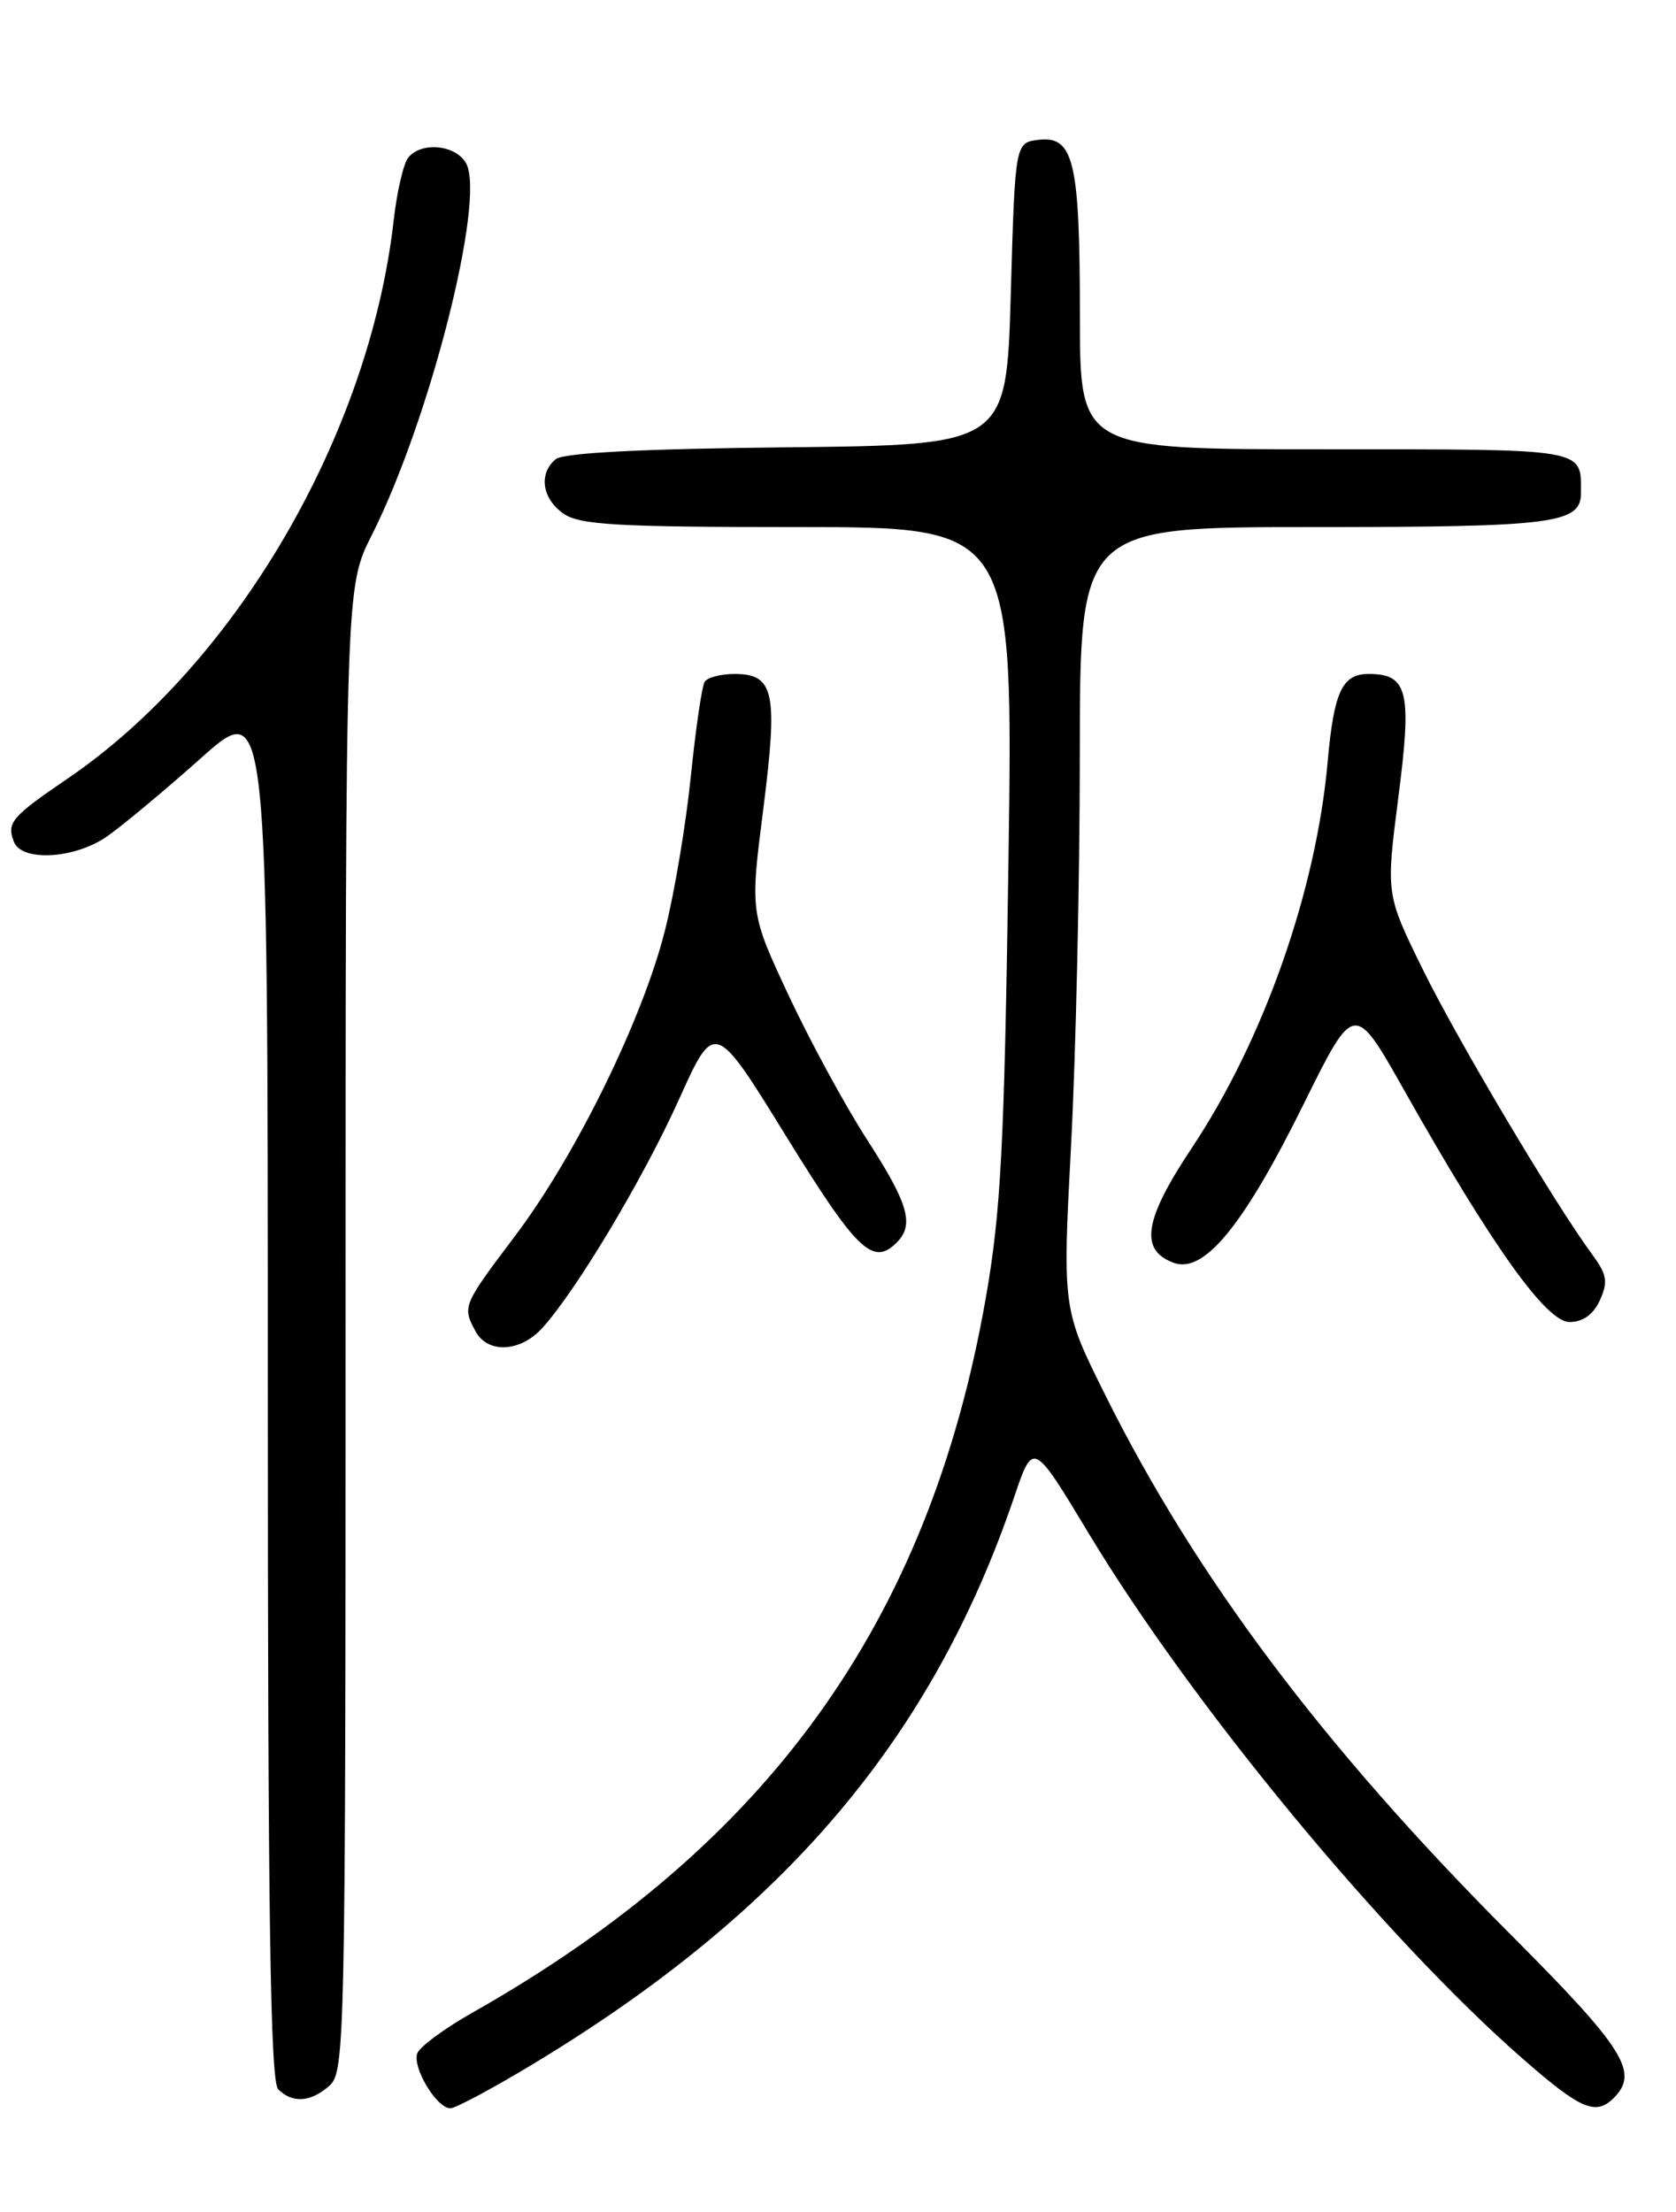 <?xml version="1.0" encoding="UTF-8" standalone="no"?>
<!DOCTYPE svg PUBLIC "-//W3C//DTD SVG 1.1//EN" "http://www.w3.org/Graphics/SVG/1.1/DTD/svg11.dtd" >
<svg xmlns="http://www.w3.org/2000/svg" xmlns:xlink="http://www.w3.org/1999/xlink" version="1.1" viewBox="0 0 194 256">
 <g >
 <path fill="currentColor"
d=" M 61.75 238.85 C 90.90 221.24 107.93 201.15 117.43 173.15 C 119.59 166.79 119.59 166.79 126.04 177.50 C 138.05 197.41 160.21 224.22 176.24 238.25 C 182.97 244.14 184.71 244.89 186.80 242.80 C 189.77 239.83 188.02 237.08 174.75 223.78 C 153.21 202.19 138.43 182.52 127.96 161.50 C 122.98 151.50 122.98 151.50 123.98 132.50 C 124.53 122.05 124.99 101.69 124.99 87.25 C 125.00 61.00 125.00 61.00 152.07 61.00 C 179.88 61.00 183.00 60.60 183.00 57.05 C 183.00 51.85 183.90 52.00 153.39 52.00 C 125.00 52.00 125.00 52.00 125.00 36.57 C 125.00 18.73 124.30 15.72 120.25 16.18 C 117.50 16.50 117.50 16.50 117.00 34.00 C 116.50 51.50 116.50 51.50 91.08 51.77 C 74.38 51.94 65.21 52.41 64.33 53.14 C 62.32 54.81 62.73 57.70 65.22 59.44 C 67.09 60.75 71.43 61.00 92.37 61.00 C 117.29 61.00 117.29 61.00 116.73 99.75 C 116.25 132.80 115.86 140.24 114.09 150.32 C 107.51 187.73 88.95 213.55 54.67 232.94 C 51.47 234.75 48.61 236.86 48.31 237.62 C 47.69 239.25 50.54 244.00 52.13 244.00 C 52.73 244.00 57.06 241.68 61.75 238.85 Z  M 38.17 241.35 C 39.92 239.77 40.00 235.74 40.00 153.82 C 40.00 67.94 40.00 67.94 43.03 61.94 C 49.74 48.65 56.22 23.14 53.96 18.92 C 52.80 16.76 48.76 16.35 47.25 18.25 C 46.70 18.94 45.94 22.20 45.57 25.50 C 42.75 50.38 27.27 76.87 7.81 90.12 C 1.33 94.53 0.76 95.21 1.60 97.41 C 2.50 99.75 8.58 99.42 12.35 96.83 C 14.08 95.63 18.99 91.55 23.25 87.75 C 31.00 80.84 31.00 80.84 31.00 160.72 C 31.00 221.52 31.29 240.89 32.20 241.80 C 33.86 243.46 36.01 243.30 38.17 241.35 Z  M 62.72 153.75 C 66.64 149.48 74.43 136.47 78.57 127.29 C 82.72 118.08 82.72 118.08 91.02 131.54 C 99.20 144.79 101.04 146.56 103.80 143.80 C 105.86 141.74 105.15 139.30 100.38 131.92 C 97.84 127.99 93.75 120.47 91.29 115.21 C 86.82 105.64 86.82 105.64 88.35 93.64 C 90.07 80.11 89.62 78.00 85.02 78.00 C 83.43 78.00 81.87 78.41 81.56 78.91 C 81.25 79.41 80.53 84.34 79.96 89.88 C 79.40 95.42 78.05 103.45 76.96 107.72 C 74.36 118.01 66.66 133.70 59.65 143.00 C 53.54 151.10 53.50 151.20 55.04 154.07 C 56.43 156.67 60.18 156.51 62.72 153.75 Z  M 185.19 150.48 C 186.15 148.36 186.01 147.51 184.33 145.23 C 179.97 139.31 168.74 120.43 164.69 112.19 C 160.42 103.50 160.42 103.50 161.86 92.29 C 163.45 79.99 162.97 78.00 158.41 78.00 C 155.36 78.00 154.40 80.06 153.68 88.15 C 152.36 103.05 146.27 120.38 137.95 132.86 C 132.41 141.18 131.86 144.68 135.86 146.15 C 139.37 147.44 143.95 141.85 150.93 127.72 C 156.76 115.94 156.76 115.94 162.56 126.22 C 172.72 144.23 178.98 153.00 181.67 153.00 C 183.24 153.00 184.43 152.14 185.19 150.48 Z "/>
</g>
</svg>